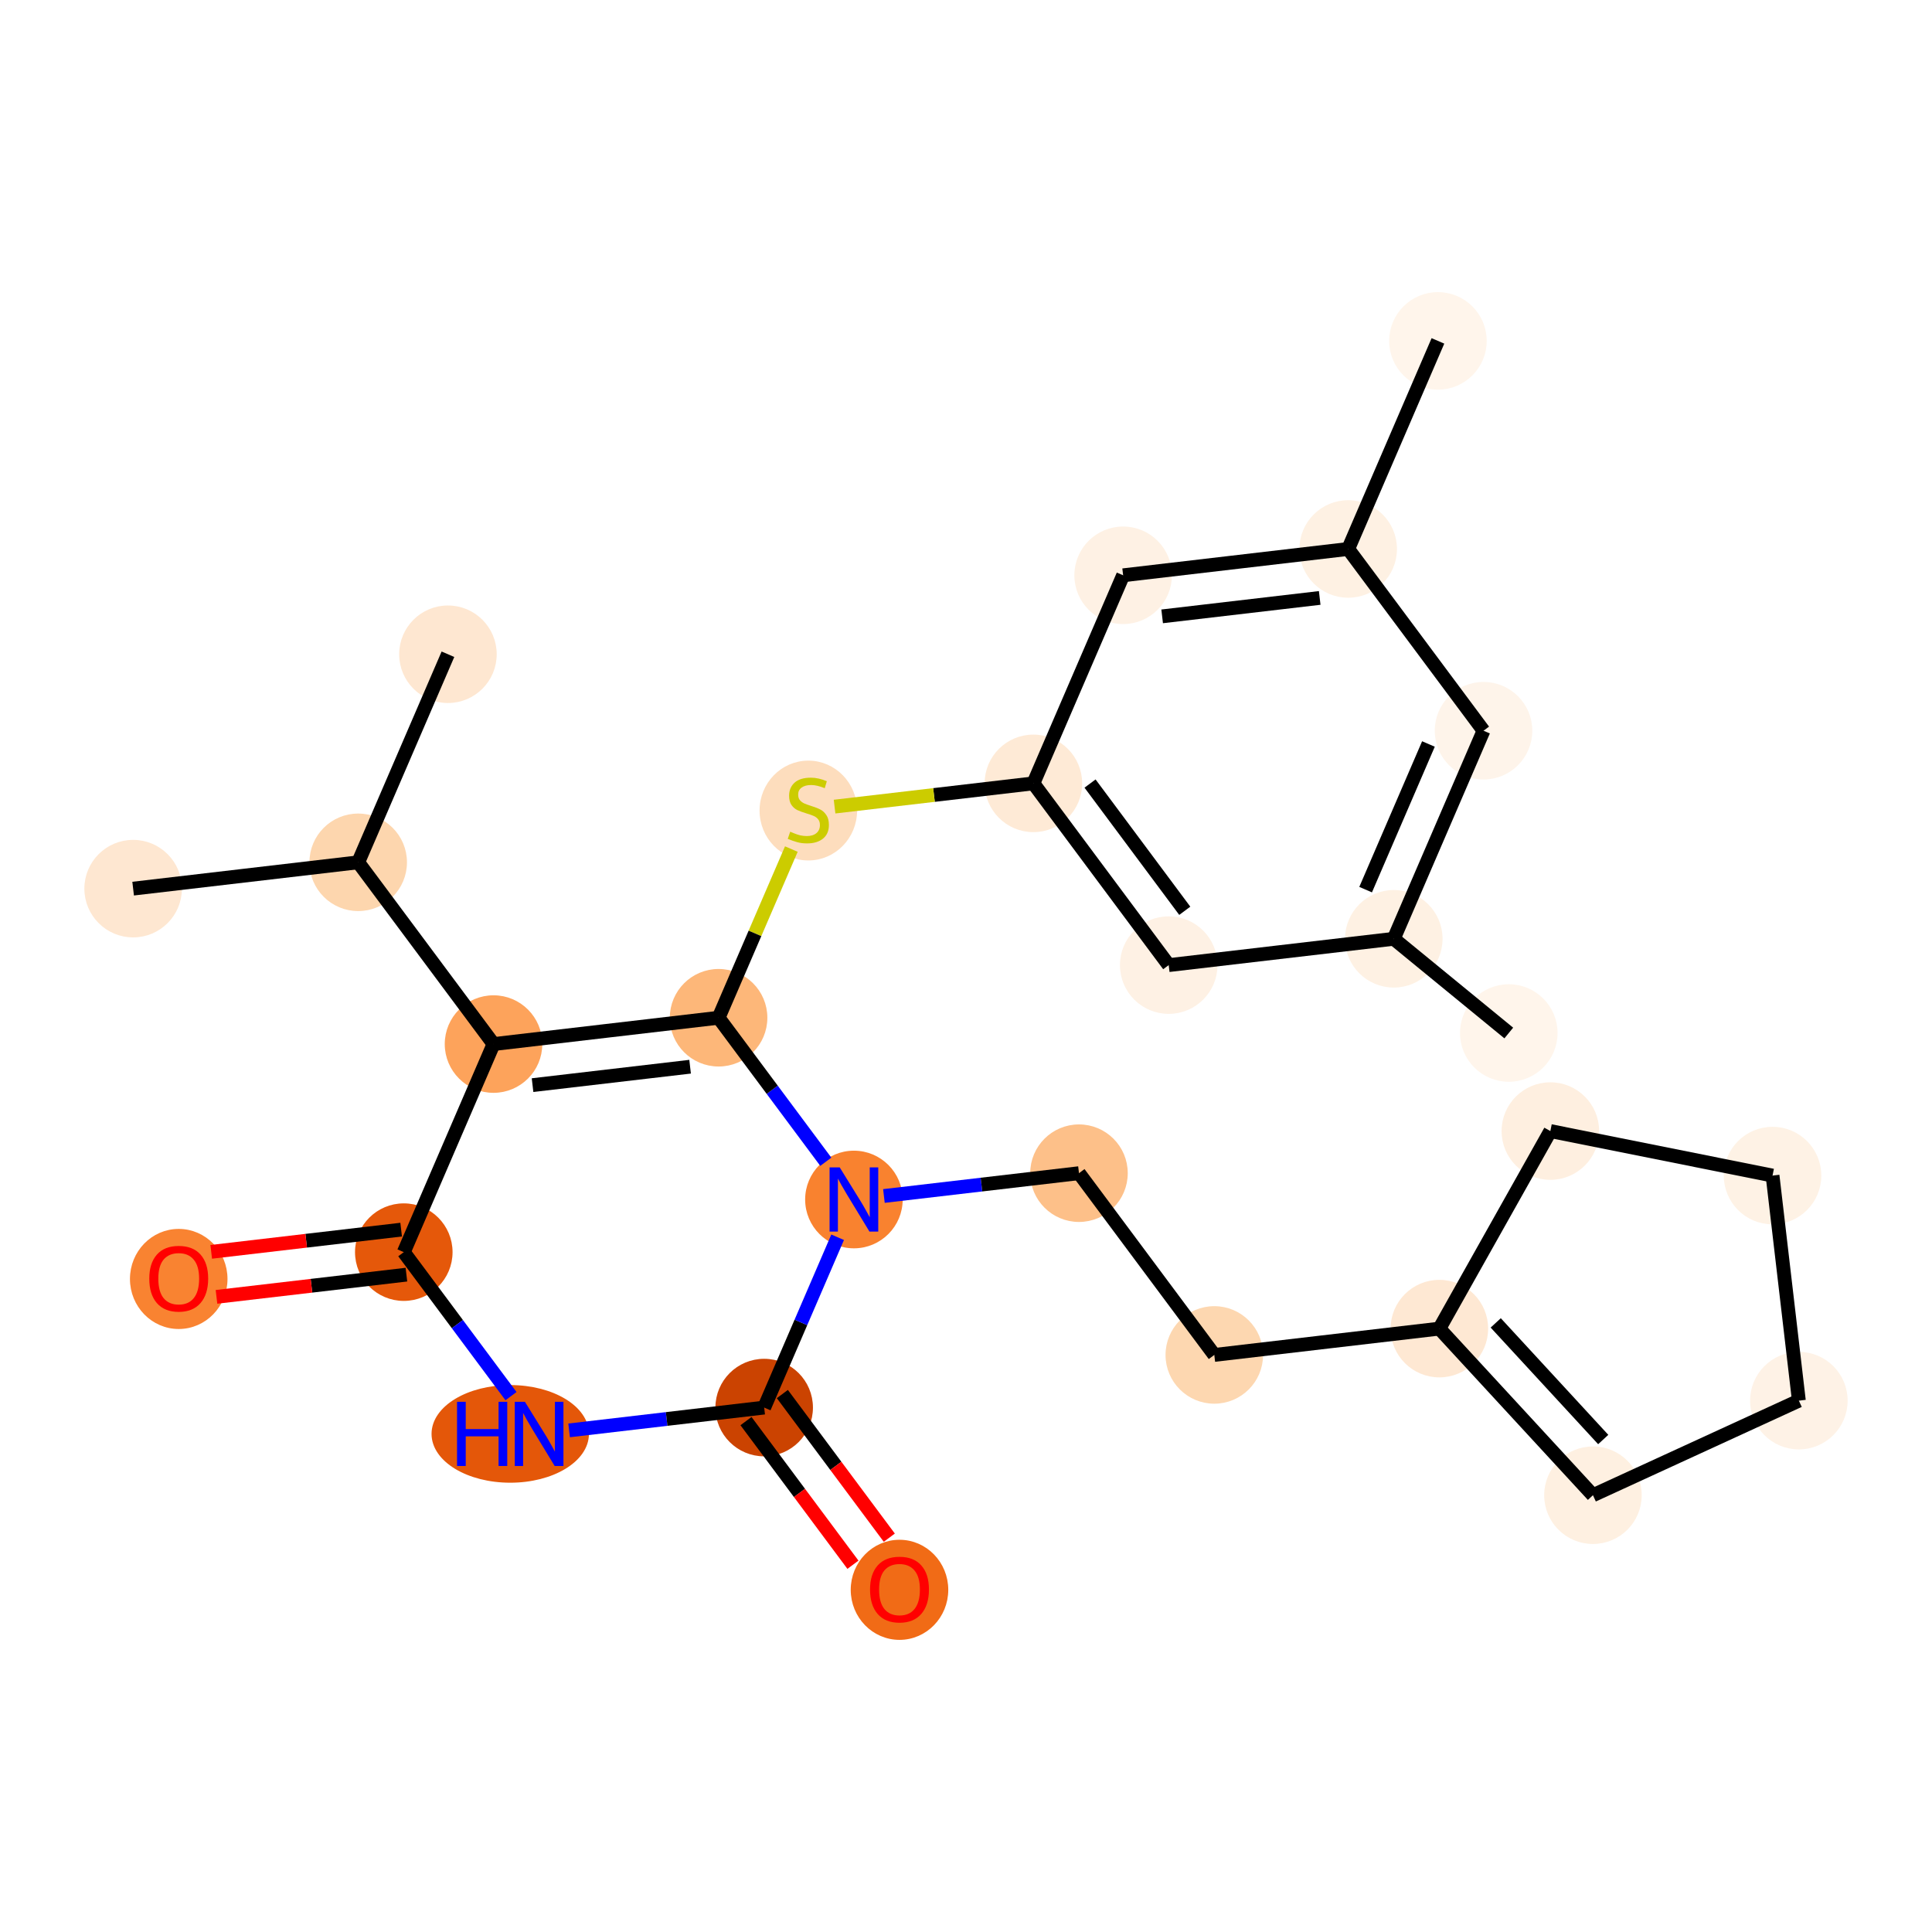 <?xml version='1.0' encoding='iso-8859-1'?>
<svg version='1.1' baseProfile='full'
              xmlns='http://www.w3.org/2000/svg'
                      xmlns:rdkit='http://www.rdkit.org/xml'
                      xmlns:xlink='http://www.w3.org/1999/xlink'
                  xml:space='preserve'
width='280px' height='280px' viewBox='0 0 280 280'>
<!-- END OF HEADER -->
<rect style='opacity:1.0;fill:#FFFFFF;stroke:none' width='280' height='280' x='0' y='0'> </rect>
<ellipse cx='218.664' cy='149.712' rx='6.568' ry='6.568'  style='fill:#FFF5EB;fill-rule:evenodd;stroke:#FFF5EB;stroke-width:1.0px;stroke-linecap:butt;stroke-linejoin:miter;stroke-opacity:1' />
<ellipse cx='201.997' cy='136.057' rx='6.568' ry='6.568'  style='fill:#FEF1E3;fill-rule:evenodd;stroke:#FEF1E3;stroke-width:1.0px;stroke-linecap:butt;stroke-linejoin:miter;stroke-opacity:1' />
<ellipse cx='215.003' cy='105.902' rx='6.568' ry='6.568'  style='fill:#FEF4EA;fill-rule:evenodd;stroke:#FEF4EA;stroke-width:1.0px;stroke-linecap:butt;stroke-linejoin:miter;stroke-opacity:1' />
<ellipse cx='195.39' cy='79.561' rx='6.568' ry='6.568'  style='fill:#FEF1E3;fill-rule:evenodd;stroke:#FEF1E3;stroke-width:1.0px;stroke-linecap:butt;stroke-linejoin:miter;stroke-opacity:1' />
<ellipse cx='208.396' cy='49.406' rx='6.568' ry='6.568'  style='fill:#FFF5EB;fill-rule:evenodd;stroke:#FFF5EB;stroke-width:1.0px;stroke-linecap:butt;stroke-linejoin:miter;stroke-opacity:1' />
<ellipse cx='162.773' cy='83.376' rx='6.568' ry='6.568'  style='fill:#FEF1E4;fill-rule:evenodd;stroke:#FEF1E4;stroke-width:1.0px;stroke-linecap:butt;stroke-linejoin:miter;stroke-opacity:1' />
<ellipse cx='149.767' cy='113.531' rx='6.568' ry='6.568'  style='fill:#FEEAD6;fill-rule:evenodd;stroke:#FEEAD6;stroke-width:1.0px;stroke-linecap:butt;stroke-linejoin:miter;stroke-opacity:1' />
<ellipse cx='117.149' cy='117.47' rx='6.568' ry='6.734'  style='fill:#FDDDBD;fill-rule:evenodd;stroke:#FDDDBD;stroke-width:1.0px;stroke-linecap:butt;stroke-linejoin:miter;stroke-opacity:1' />
<ellipse cx='104.143' cy='147.5' rx='6.568' ry='6.568'  style='fill:#FDB779;fill-rule:evenodd;stroke:#FDB779;stroke-width:1.0px;stroke-linecap:butt;stroke-linejoin:miter;stroke-opacity:1' />
<ellipse cx='71.525' cy='151.314' rx='6.568' ry='6.568'  style='fill:#FDA35B;fill-rule:evenodd;stroke:#FDA35B;stroke-width:1.0px;stroke-linecap:butt;stroke-linejoin:miter;stroke-opacity:1' />
<ellipse cx='51.913' cy='124.974' rx='6.568' ry='6.568'  style='fill:#FDD6AE;fill-rule:evenodd;stroke:#FDD6AE;stroke-width:1.0px;stroke-linecap:butt;stroke-linejoin:miter;stroke-opacity:1' />
<ellipse cx='19.295' cy='128.788' rx='6.568' ry='6.568'  style='fill:#FEE7D1;fill-rule:evenodd;stroke:#FEE7D1;stroke-width:1.0px;stroke-linecap:butt;stroke-linejoin:miter;stroke-opacity:1' />
<ellipse cx='64.919' cy='94.819' rx='6.568' ry='6.568'  style='fill:#FEE7D1;fill-rule:evenodd;stroke:#FEE7D1;stroke-width:1.0px;stroke-linecap:butt;stroke-linejoin:miter;stroke-opacity:1' />
<ellipse cx='58.52' cy='181.47' rx='6.568' ry='6.568'  style='fill:#E5580A;fill-rule:evenodd;stroke:#E5580A;stroke-width:1.0px;stroke-linecap:butt;stroke-linejoin:miter;stroke-opacity:1' />
<ellipse cx='25.902' cy='185.356' rx='6.568' ry='6.753'  style='fill:#F98331;fill-rule:evenodd;stroke:#F98331;stroke-width:1.0px;stroke-linecap:butt;stroke-linejoin:miter;stroke-opacity:1' />
<ellipse cx='73.948' cy='207.81' rx='10.905' ry='6.576'  style='fill:#E45709;fill-rule:evenodd;stroke:#E45709;stroke-width:1.0px;stroke-linecap:butt;stroke-linejoin:miter;stroke-opacity:1' />
<ellipse cx='110.75' cy='203.996' rx='6.568' ry='6.568'  style='fill:#CB4301;fill-rule:evenodd;stroke:#CB4301;stroke-width:1.0px;stroke-linecap:butt;stroke-linejoin:miter;stroke-opacity:1' />
<ellipse cx='130.362' cy='230.409' rx='6.568' ry='6.753'  style='fill:#F16B16;fill-rule:evenodd;stroke:#F16B16;stroke-width:1.0px;stroke-linecap:butt;stroke-linejoin:miter;stroke-opacity:1' />
<ellipse cx='123.756' cy='173.841' rx='6.568' ry='6.576'  style='fill:#F9822F;fill-rule:evenodd;stroke:#F9822F;stroke-width:1.0px;stroke-linecap:butt;stroke-linejoin:miter;stroke-opacity:1' />
<ellipse cx='156.374' cy='170.027' rx='6.568' ry='6.568'  style='fill:#FDC089;fill-rule:evenodd;stroke:#FDC089;stroke-width:1.0px;stroke-linecap:butt;stroke-linejoin:miter;stroke-opacity:1' />
<ellipse cx='175.986' cy='196.367' rx='6.568' ry='6.568'  style='fill:#FDD7B0;fill-rule:evenodd;stroke:#FDD7B0;stroke-width:1.0px;stroke-linecap:butt;stroke-linejoin:miter;stroke-opacity:1' />
<ellipse cx='208.604' cy='192.553' rx='6.568' ry='6.568'  style='fill:#FEE8D3;fill-rule:evenodd;stroke:#FEE8D3;stroke-width:1.0px;stroke-linecap:butt;stroke-linejoin:miter;stroke-opacity:1' />
<ellipse cx='230.862' cy='216.699' rx='6.568' ry='6.568'  style='fill:#FEF0E1;fill-rule:evenodd;stroke:#FEF0E1;stroke-width:1.0px;stroke-linecap:butt;stroke-linejoin:miter;stroke-opacity:1' />
<ellipse cx='260.705' cy='202.992' rx='6.568' ry='6.568'  style='fill:#FEF2E6;fill-rule:evenodd;stroke:#FEF2E6;stroke-width:1.0px;stroke-linecap:butt;stroke-linejoin:miter;stroke-opacity:1' />
<ellipse cx='256.89' cy='170.374' rx='6.568' ry='6.568'  style='fill:#FEF2E5;fill-rule:evenodd;stroke:#FEF2E5;stroke-width:1.0px;stroke-linecap:butt;stroke-linejoin:miter;stroke-opacity:1' />
<ellipse cx='224.69' cy='163.923' rx='6.568' ry='6.568'  style='fill:#FEEFE0;fill-rule:evenodd;stroke:#FEEFE0;stroke-width:1.0px;stroke-linecap:butt;stroke-linejoin:miter;stroke-opacity:1' />
<ellipse cx='169.379' cy='139.871' rx='6.568' ry='6.568'  style='fill:#FEF1E4;fill-rule:evenodd;stroke:#FEF1E4;stroke-width:1.0px;stroke-linecap:butt;stroke-linejoin:miter;stroke-opacity:1' />
<path class='bond-0 atom-0 atom-1' d='M 218.664,149.712 L 201.997,136.057' style='fill:none;fill-rule:evenodd;stroke:#000000;stroke-width:2.0px;stroke-linecap:butt;stroke-linejoin:miter;stroke-opacity:1' />
<path class='bond-1 atom-1 atom-2' d='M 201.997,136.057 L 215.003,105.902' style='fill:none;fill-rule:evenodd;stroke:#000000;stroke-width:2.0px;stroke-linecap:butt;stroke-linejoin:miter;stroke-opacity:1' />
<path class='bond-1 atom-1 atom-2' d='M 197.917,128.933 L 207.021,107.824' style='fill:none;fill-rule:evenodd;stroke:#000000;stroke-width:2.0px;stroke-linecap:butt;stroke-linejoin:miter;stroke-opacity:1' />
<path class='bond-26 atom-26 atom-1' d='M 169.379,139.871 L 201.997,136.057' style='fill:none;fill-rule:evenodd;stroke:#000000;stroke-width:2.0px;stroke-linecap:butt;stroke-linejoin:miter;stroke-opacity:1' />
<path class='bond-2 atom-2 atom-3' d='M 215.003,105.902 L 195.39,79.561' style='fill:none;fill-rule:evenodd;stroke:#000000;stroke-width:2.0px;stroke-linecap:butt;stroke-linejoin:miter;stroke-opacity:1' />
<path class='bond-3 atom-3 atom-4' d='M 195.39,79.561 L 208.396,49.406' style='fill:none;fill-rule:evenodd;stroke:#000000;stroke-width:2.0px;stroke-linecap:butt;stroke-linejoin:miter;stroke-opacity:1' />
<path class='bond-4 atom-3 atom-5' d='M 195.39,79.561 L 162.773,83.376' style='fill:none;fill-rule:evenodd;stroke:#000000;stroke-width:2.0px;stroke-linecap:butt;stroke-linejoin:miter;stroke-opacity:1' />
<path class='bond-4 atom-3 atom-5' d='M 191.261,86.657 L 168.428,89.327' style='fill:none;fill-rule:evenodd;stroke:#000000;stroke-width:2.0px;stroke-linecap:butt;stroke-linejoin:miter;stroke-opacity:1' />
<path class='bond-5 atom-5 atom-6' d='M 162.773,83.376 L 149.767,113.531' style='fill:none;fill-rule:evenodd;stroke:#000000;stroke-width:2.0px;stroke-linecap:butt;stroke-linejoin:miter;stroke-opacity:1' />
<path class='bond-6 atom-6 atom-7' d='M 149.767,113.531 L 135.359,115.216' style='fill:none;fill-rule:evenodd;stroke:#000000;stroke-width:2.0px;stroke-linecap:butt;stroke-linejoin:miter;stroke-opacity:1' />
<path class='bond-6 atom-6 atom-7' d='M 135.359,115.216 L 120.952,116.9' style='fill:none;fill-rule:evenodd;stroke:#CCCC00;stroke-width:2.0px;stroke-linecap:butt;stroke-linejoin:miter;stroke-opacity:1' />
<path class='bond-25 atom-6 atom-26' d='M 149.767,113.531 L 169.379,139.871' style='fill:none;fill-rule:evenodd;stroke:#000000;stroke-width:2.0px;stroke-linecap:butt;stroke-linejoin:miter;stroke-opacity:1' />
<path class='bond-25 atom-6 atom-26' d='M 157.977,113.559 L 171.706,131.998' style='fill:none;fill-rule:evenodd;stroke:#000000;stroke-width:2.0px;stroke-linecap:butt;stroke-linejoin:miter;stroke-opacity:1' />
<path class='bond-7 atom-7 atom-8' d='M 114.687,123.053 L 109.415,135.276' style='fill:none;fill-rule:evenodd;stroke:#CCCC00;stroke-width:2.0px;stroke-linecap:butt;stroke-linejoin:miter;stroke-opacity:1' />
<path class='bond-7 atom-7 atom-8' d='M 109.415,135.276 L 104.143,147.5' style='fill:none;fill-rule:evenodd;stroke:#000000;stroke-width:2.0px;stroke-linecap:butt;stroke-linejoin:miter;stroke-opacity:1' />
<path class='bond-8 atom-8 atom-9' d='M 104.143,147.5 L 71.525,151.314' style='fill:none;fill-rule:evenodd;stroke:#000000;stroke-width:2.0px;stroke-linecap:butt;stroke-linejoin:miter;stroke-opacity:1' />
<path class='bond-8 atom-8 atom-9' d='M 100.014,154.596 L 77.181,157.266' style='fill:none;fill-rule:evenodd;stroke:#000000;stroke-width:2.0px;stroke-linecap:butt;stroke-linejoin:miter;stroke-opacity:1' />
<path class='bond-27 atom-18 atom-8' d='M 119.682,168.37 L 111.913,157.935' style='fill:none;fill-rule:evenodd;stroke:#0000FF;stroke-width:2.0px;stroke-linecap:butt;stroke-linejoin:miter;stroke-opacity:1' />
<path class='bond-27 atom-18 atom-8' d='M 111.913,157.935 L 104.143,147.5' style='fill:none;fill-rule:evenodd;stroke:#000000;stroke-width:2.0px;stroke-linecap:butt;stroke-linejoin:miter;stroke-opacity:1' />
<path class='bond-9 atom-9 atom-10' d='M 71.525,151.314 L 51.913,124.974' style='fill:none;fill-rule:evenodd;stroke:#000000;stroke-width:2.0px;stroke-linecap:butt;stroke-linejoin:miter;stroke-opacity:1' />
<path class='bond-12 atom-9 atom-13' d='M 71.525,151.314 L 58.52,181.47' style='fill:none;fill-rule:evenodd;stroke:#000000;stroke-width:2.0px;stroke-linecap:butt;stroke-linejoin:miter;stroke-opacity:1' />
<path class='bond-10 atom-10 atom-11' d='M 51.913,124.974 L 19.295,128.788' style='fill:none;fill-rule:evenodd;stroke:#000000;stroke-width:2.0px;stroke-linecap:butt;stroke-linejoin:miter;stroke-opacity:1' />
<path class='bond-11 atom-10 atom-12' d='M 51.913,124.974 L 64.919,94.819' style='fill:none;fill-rule:evenodd;stroke:#000000;stroke-width:2.0px;stroke-linecap:butt;stroke-linejoin:miter;stroke-opacity:1' />
<path class='bond-13 atom-13 atom-14' d='M 58.138,178.208 L 44.375,179.817' style='fill:none;fill-rule:evenodd;stroke:#000000;stroke-width:2.0px;stroke-linecap:butt;stroke-linejoin:miter;stroke-opacity:1' />
<path class='bond-13 atom-13 atom-14' d='M 44.375,179.817 L 30.611,181.427' style='fill:none;fill-rule:evenodd;stroke:#FF0000;stroke-width:2.0px;stroke-linecap:butt;stroke-linejoin:miter;stroke-opacity:1' />
<path class='bond-13 atom-13 atom-14' d='M 58.901,184.731 L 45.137,186.341' style='fill:none;fill-rule:evenodd;stroke:#000000;stroke-width:2.0px;stroke-linecap:butt;stroke-linejoin:miter;stroke-opacity:1' />
<path class='bond-13 atom-13 atom-14' d='M 45.137,186.341 L 31.374,187.95' style='fill:none;fill-rule:evenodd;stroke:#FF0000;stroke-width:2.0px;stroke-linecap:butt;stroke-linejoin:miter;stroke-opacity:1' />
<path class='bond-14 atom-13 atom-15' d='M 58.52,181.47 L 66.289,191.904' style='fill:none;fill-rule:evenodd;stroke:#000000;stroke-width:2.0px;stroke-linecap:butt;stroke-linejoin:miter;stroke-opacity:1' />
<path class='bond-14 atom-13 atom-15' d='M 66.289,191.904 L 74.058,202.339' style='fill:none;fill-rule:evenodd;stroke:#0000FF;stroke-width:2.0px;stroke-linecap:butt;stroke-linejoin:miter;stroke-opacity:1' />
<path class='bond-15 atom-15 atom-16' d='M 82.48,207.302 L 96.615,205.649' style='fill:none;fill-rule:evenodd;stroke:#0000FF;stroke-width:2.0px;stroke-linecap:butt;stroke-linejoin:miter;stroke-opacity:1' />
<path class='bond-15 atom-15 atom-16' d='M 96.615,205.649 L 110.75,203.996' style='fill:none;fill-rule:evenodd;stroke:#000000;stroke-width:2.0px;stroke-linecap:butt;stroke-linejoin:miter;stroke-opacity:1' />
<path class='bond-16 atom-16 atom-17' d='M 108.116,205.957 L 115.866,216.366' style='fill:none;fill-rule:evenodd;stroke:#000000;stroke-width:2.0px;stroke-linecap:butt;stroke-linejoin:miter;stroke-opacity:1' />
<path class='bond-16 atom-16 atom-17' d='M 115.866,216.366 L 123.615,226.774' style='fill:none;fill-rule:evenodd;stroke:#FF0000;stroke-width:2.0px;stroke-linecap:butt;stroke-linejoin:miter;stroke-opacity:1' />
<path class='bond-16 atom-16 atom-17' d='M 113.384,202.035 L 121.134,212.443' style='fill:none;fill-rule:evenodd;stroke:#000000;stroke-width:2.0px;stroke-linecap:butt;stroke-linejoin:miter;stroke-opacity:1' />
<path class='bond-16 atom-16 atom-17' d='M 121.134,212.443 L 128.884,222.852' style='fill:none;fill-rule:evenodd;stroke:#FF0000;stroke-width:2.0px;stroke-linecap:butt;stroke-linejoin:miter;stroke-opacity:1' />
<path class='bond-17 atom-16 atom-18' d='M 110.75,203.996 L 116.073,191.654' style='fill:none;fill-rule:evenodd;stroke:#000000;stroke-width:2.0px;stroke-linecap:butt;stroke-linejoin:miter;stroke-opacity:1' />
<path class='bond-17 atom-16 atom-18' d='M 116.073,191.654 L 121.396,179.312' style='fill:none;fill-rule:evenodd;stroke:#0000FF;stroke-width:2.0px;stroke-linecap:butt;stroke-linejoin:miter;stroke-opacity:1' />
<path class='bond-18 atom-18 atom-19' d='M 128.104,173.332 L 142.239,171.68' style='fill:none;fill-rule:evenodd;stroke:#0000FF;stroke-width:2.0px;stroke-linecap:butt;stroke-linejoin:miter;stroke-opacity:1' />
<path class='bond-18 atom-18 atom-19' d='M 142.239,171.68 L 156.374,170.027' style='fill:none;fill-rule:evenodd;stroke:#000000;stroke-width:2.0px;stroke-linecap:butt;stroke-linejoin:miter;stroke-opacity:1' />
<path class='bond-19 atom-19 atom-20' d='M 156.374,170.027 L 175.986,196.367' style='fill:none;fill-rule:evenodd;stroke:#000000;stroke-width:2.0px;stroke-linecap:butt;stroke-linejoin:miter;stroke-opacity:1' />
<path class='bond-20 atom-20 atom-21' d='M 175.986,196.367 L 208.604,192.553' style='fill:none;fill-rule:evenodd;stroke:#000000;stroke-width:2.0px;stroke-linecap:butt;stroke-linejoin:miter;stroke-opacity:1' />
<path class='bond-21 atom-21 atom-22' d='M 208.604,192.553 L 230.862,216.699' style='fill:none;fill-rule:evenodd;stroke:#000000;stroke-width:2.0px;stroke-linecap:butt;stroke-linejoin:miter;stroke-opacity:1' />
<path class='bond-21 atom-21 atom-22' d='M 216.772,191.723 L 232.352,208.626' style='fill:none;fill-rule:evenodd;stroke:#000000;stroke-width:2.0px;stroke-linecap:butt;stroke-linejoin:miter;stroke-opacity:1' />
<path class='bond-28 atom-25 atom-21' d='M 224.69,163.923 L 208.604,192.553' style='fill:none;fill-rule:evenodd;stroke:#000000;stroke-width:2.0px;stroke-linecap:butt;stroke-linejoin:miter;stroke-opacity:1' />
<path class='bond-22 atom-22 atom-23' d='M 230.862,216.699 L 260.705,202.992' style='fill:none;fill-rule:evenodd;stroke:#000000;stroke-width:2.0px;stroke-linecap:butt;stroke-linejoin:miter;stroke-opacity:1' />
<path class='bond-23 atom-23 atom-24' d='M 260.705,202.992 L 256.89,170.374' style='fill:none;fill-rule:evenodd;stroke:#000000;stroke-width:2.0px;stroke-linecap:butt;stroke-linejoin:miter;stroke-opacity:1' />
<path class='bond-24 atom-24 atom-25' d='M 256.89,170.374 L 224.69,163.923' style='fill:none;fill-rule:evenodd;stroke:#000000;stroke-width:2.0px;stroke-linecap:butt;stroke-linejoin:miter;stroke-opacity:1' />
<path  class='atom-7' d='M 114.522 120.537
Q 114.627 120.577, 115.06 120.76
Q 115.494 120.944, 115.967 121.063
Q 116.453 121.168, 116.926 121.168
Q 117.806 121.168, 118.318 120.747
Q 118.83 120.314, 118.83 119.565
Q 118.83 119.053, 118.568 118.737
Q 118.318 118.422, 117.924 118.251
Q 117.53 118.081, 116.873 117.884
Q 116.046 117.634, 115.546 117.398
Q 115.06 117.161, 114.706 116.662
Q 114.364 116.163, 114.364 115.322
Q 114.364 114.153, 115.152 113.431
Q 115.954 112.708, 117.53 112.708
Q 118.607 112.708, 119.829 113.22
L 119.527 114.232
Q 118.41 113.772, 117.569 113.772
Q 116.663 113.772, 116.164 114.153
Q 115.665 114.521, 115.678 115.164
Q 115.678 115.664, 115.927 115.966
Q 116.19 116.268, 116.558 116.439
Q 116.939 116.609, 117.569 116.806
Q 118.41 117.069, 118.909 117.332
Q 119.408 117.595, 119.763 118.133
Q 120.131 118.659, 120.131 119.565
Q 120.131 120.852, 119.264 121.549
Q 118.41 122.232, 116.978 122.232
Q 116.151 122.232, 115.52 122.048
Q 114.903 121.877, 114.167 121.575
L 114.522 120.537
' fill='#CCCC00'/>
<path  class='atom-14' d='M 21.633 185.31
Q 21.633 183.077, 22.736 181.829
Q 23.84 180.581, 25.902 180.581
Q 27.964 180.581, 29.068 181.829
Q 30.171 183.077, 30.171 185.31
Q 30.171 187.57, 29.055 188.857
Q 27.938 190.131, 25.902 190.131
Q 23.853 190.131, 22.736 188.857
Q 21.633 187.583, 21.633 185.31
M 25.902 189.08
Q 27.321 189.08, 28.082 188.134
Q 28.858 187.176, 28.858 185.31
Q 28.858 183.484, 28.082 182.565
Q 27.321 181.632, 25.902 181.632
Q 24.483 181.632, 23.708 182.552
Q 22.946 183.471, 22.946 185.31
Q 22.946 187.189, 23.708 188.134
Q 24.483 189.08, 25.902 189.08
' fill='#FF0000'/>
<path  class='atom-15' d='M 66.237 203.16
L 67.499 203.16
L 67.499 207.114
L 72.254 207.114
L 72.254 203.16
L 73.515 203.16
L 73.515 212.461
L 72.254 212.461
L 72.254 208.165
L 67.499 208.165
L 67.499 212.461
L 66.237 212.461
L 66.237 203.16
' fill='#0000FF'/>
<path  class='atom-15' d='M 76.076 203.16
L 79.124 208.086
Q 79.426 208.572, 79.912 209.452
Q 80.398 210.332, 80.424 210.385
L 80.424 203.16
L 81.659 203.16
L 81.659 212.461
L 80.385 212.461
L 77.114 207.075
Q 76.733 206.444, 76.326 205.722
Q 75.932 204.999, 75.814 204.776
L 75.814 212.461
L 74.605 212.461
L 74.605 203.16
L 76.076 203.16
' fill='#0000FF'/>
<path  class='atom-17' d='M 126.093 230.363
Q 126.093 228.13, 127.196 226.882
Q 128.3 225.634, 130.362 225.634
Q 132.425 225.634, 133.528 226.882
Q 134.631 228.13, 134.631 230.363
Q 134.631 232.622, 133.515 233.91
Q 132.398 235.184, 130.362 235.184
Q 128.313 235.184, 127.196 233.91
Q 126.093 232.636, 126.093 230.363
M 130.362 234.133
Q 131.781 234.133, 132.543 233.187
Q 133.318 232.228, 133.318 230.363
Q 133.318 228.537, 132.543 227.618
Q 131.781 226.685, 130.362 226.685
Q 128.944 226.685, 128.169 227.604
Q 127.407 228.524, 127.407 230.363
Q 127.407 232.242, 128.169 233.187
Q 128.944 234.133, 130.362 234.133
' fill='#FF0000'/>
<path  class='atom-18' d='M 121.7 169.191
L 124.747 174.117
Q 125.05 174.603, 125.536 175.483
Q 126.022 176.363, 126.048 176.416
L 126.048 169.191
L 127.283 169.191
L 127.283 178.491
L 126.008 178.491
L 122.738 173.105
Q 122.357 172.475, 121.949 171.752
Q 121.555 171.03, 121.437 170.806
L 121.437 178.491
L 120.229 178.491
L 120.229 169.191
L 121.7 169.191
' fill='#0000FF'/>
</svg>
